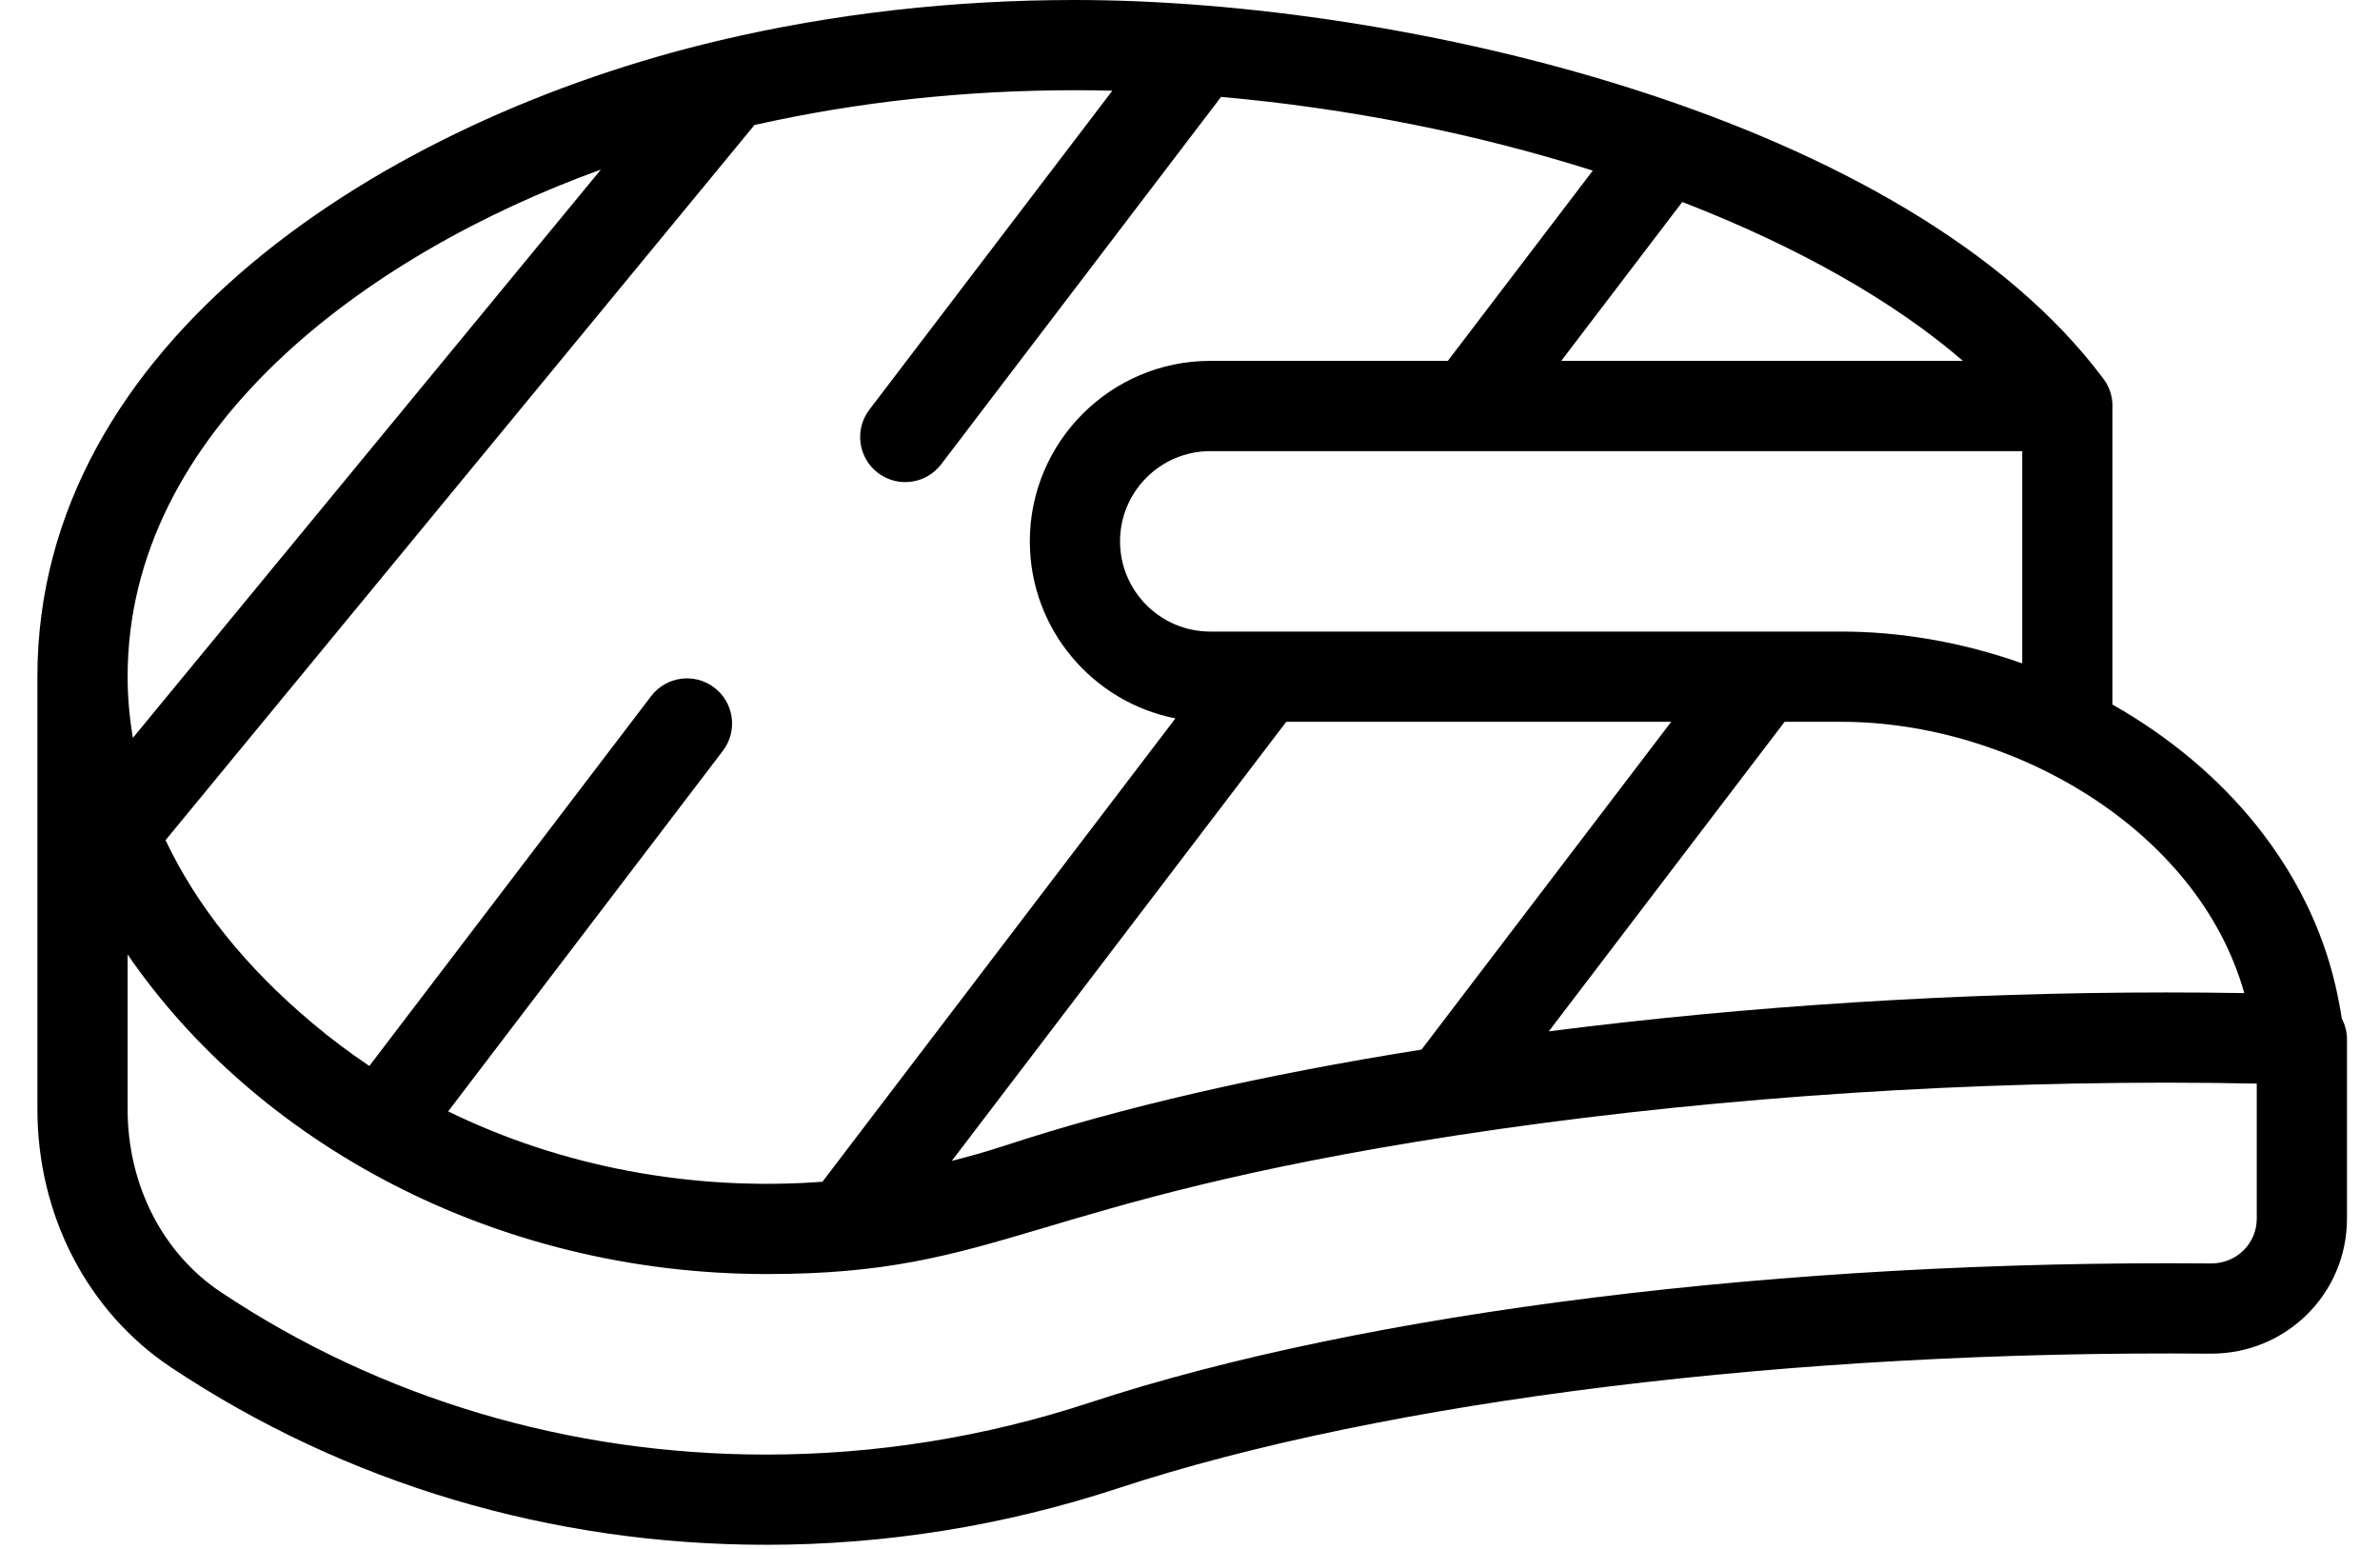 <svg width="63" height="41" viewBox="0 0 63 41" fill="none" xmlns="http://www.w3.org/2000/svg">
<path d="M61.989 26.959C61.943 26.664 61.885 26.365 61.815 26.064C61.108 23.042 58.981 20.384 55.917 18.648V10.823C55.935 10.545 55.856 10.264 55.684 10.033C50.494 3.076 37.155 0 28.454 0C25.215 0 22.045 0.361 19.034 1.073C10.14 3.175 0.99 9.058 0.99 17.911V29.357C0.99 32.164 2.313 34.719 4.529 36.194C9.144 39.266 14.589 40.889 20.277 40.889C23.442 40.889 26.577 40.386 29.595 39.393C36.671 37.064 47.48 35.732 58.5 35.83C58.511 35.83 58.522 35.83 58.533 35.83C60.522 35.83 62.126 34.238 62.126 32.254V27.514C62.126 27.313 62.076 27.125 61.989 26.959ZM59.407 26.286C58.725 26.275 58.037 26.269 57.35 26.269C51.864 26.269 46.268 26.624 40.997 27.299L47.24 19.105H48.737C53.241 19.105 58.185 21.937 59.407 26.286ZM37.628 27.782C33.386 28.456 29.68 29.309 26.609 30.32C26.142 30.473 25.67 30.607 25.195 30.727L34.048 19.105H44.238L37.628 27.782ZM53.529 17.559C51.968 17.006 50.337 16.717 48.737 16.717H32.036C30.719 16.717 29.648 15.645 29.648 14.329C29.648 13.012 30.719 11.941 32.036 11.941C34.623 11.941 51.314 11.941 53.529 11.941V17.559ZM51.96 9.552H41.327L44.531 5.346C47.584 6.527 50.129 7.972 51.96 9.552ZM19.971 3.309C22.687 2.698 25.538 2.388 28.454 2.388C28.781 2.388 29.111 2.393 29.444 2.401L23.013 10.843C22.613 11.368 22.715 12.117 23.239 12.517C23.766 12.918 24.515 12.813 24.913 12.29L32.322 2.565C35.684 2.862 39.044 3.529 42.162 4.516L38.325 9.552H32.036C29.402 9.552 27.26 11.695 27.26 14.329C27.26 16.647 28.92 18.584 31.114 19.015L21.77 31.28C18.314 31.536 14.86 30.883 11.863 29.417L19.134 19.874C19.534 19.349 19.433 18.6 18.908 18.2C18.384 17.8 17.634 17.902 17.235 18.427L9.777 28.215C9.253 27.863 8.748 27.484 8.268 27.08C6.508 25.602 5.204 23.976 4.382 22.238L19.971 3.309ZM15.905 4.489L3.518 19.53C3.427 18.993 3.378 18.453 3.378 17.911C3.378 11.392 9.686 6.736 15.905 4.489ZM59.738 32.254C59.738 32.917 59.204 33.442 58.532 33.442C58.529 33.442 58.525 33.442 58.521 33.442C47.25 33.343 36.158 34.718 28.848 37.125C26.072 38.038 23.188 38.501 20.277 38.501C15.062 38.501 10.074 37.016 5.852 34.205C4.303 33.175 3.378 31.363 3.378 29.357V25.263C6.751 30.189 13.031 33.723 20.306 33.723C26.541 33.723 27.107 31.811 38.559 30.052C44.502 29.14 51 28.657 57.35 28.657C58.149 28.657 58.948 28.666 59.738 28.681V32.254Z" fill="black"/>
</svg>

